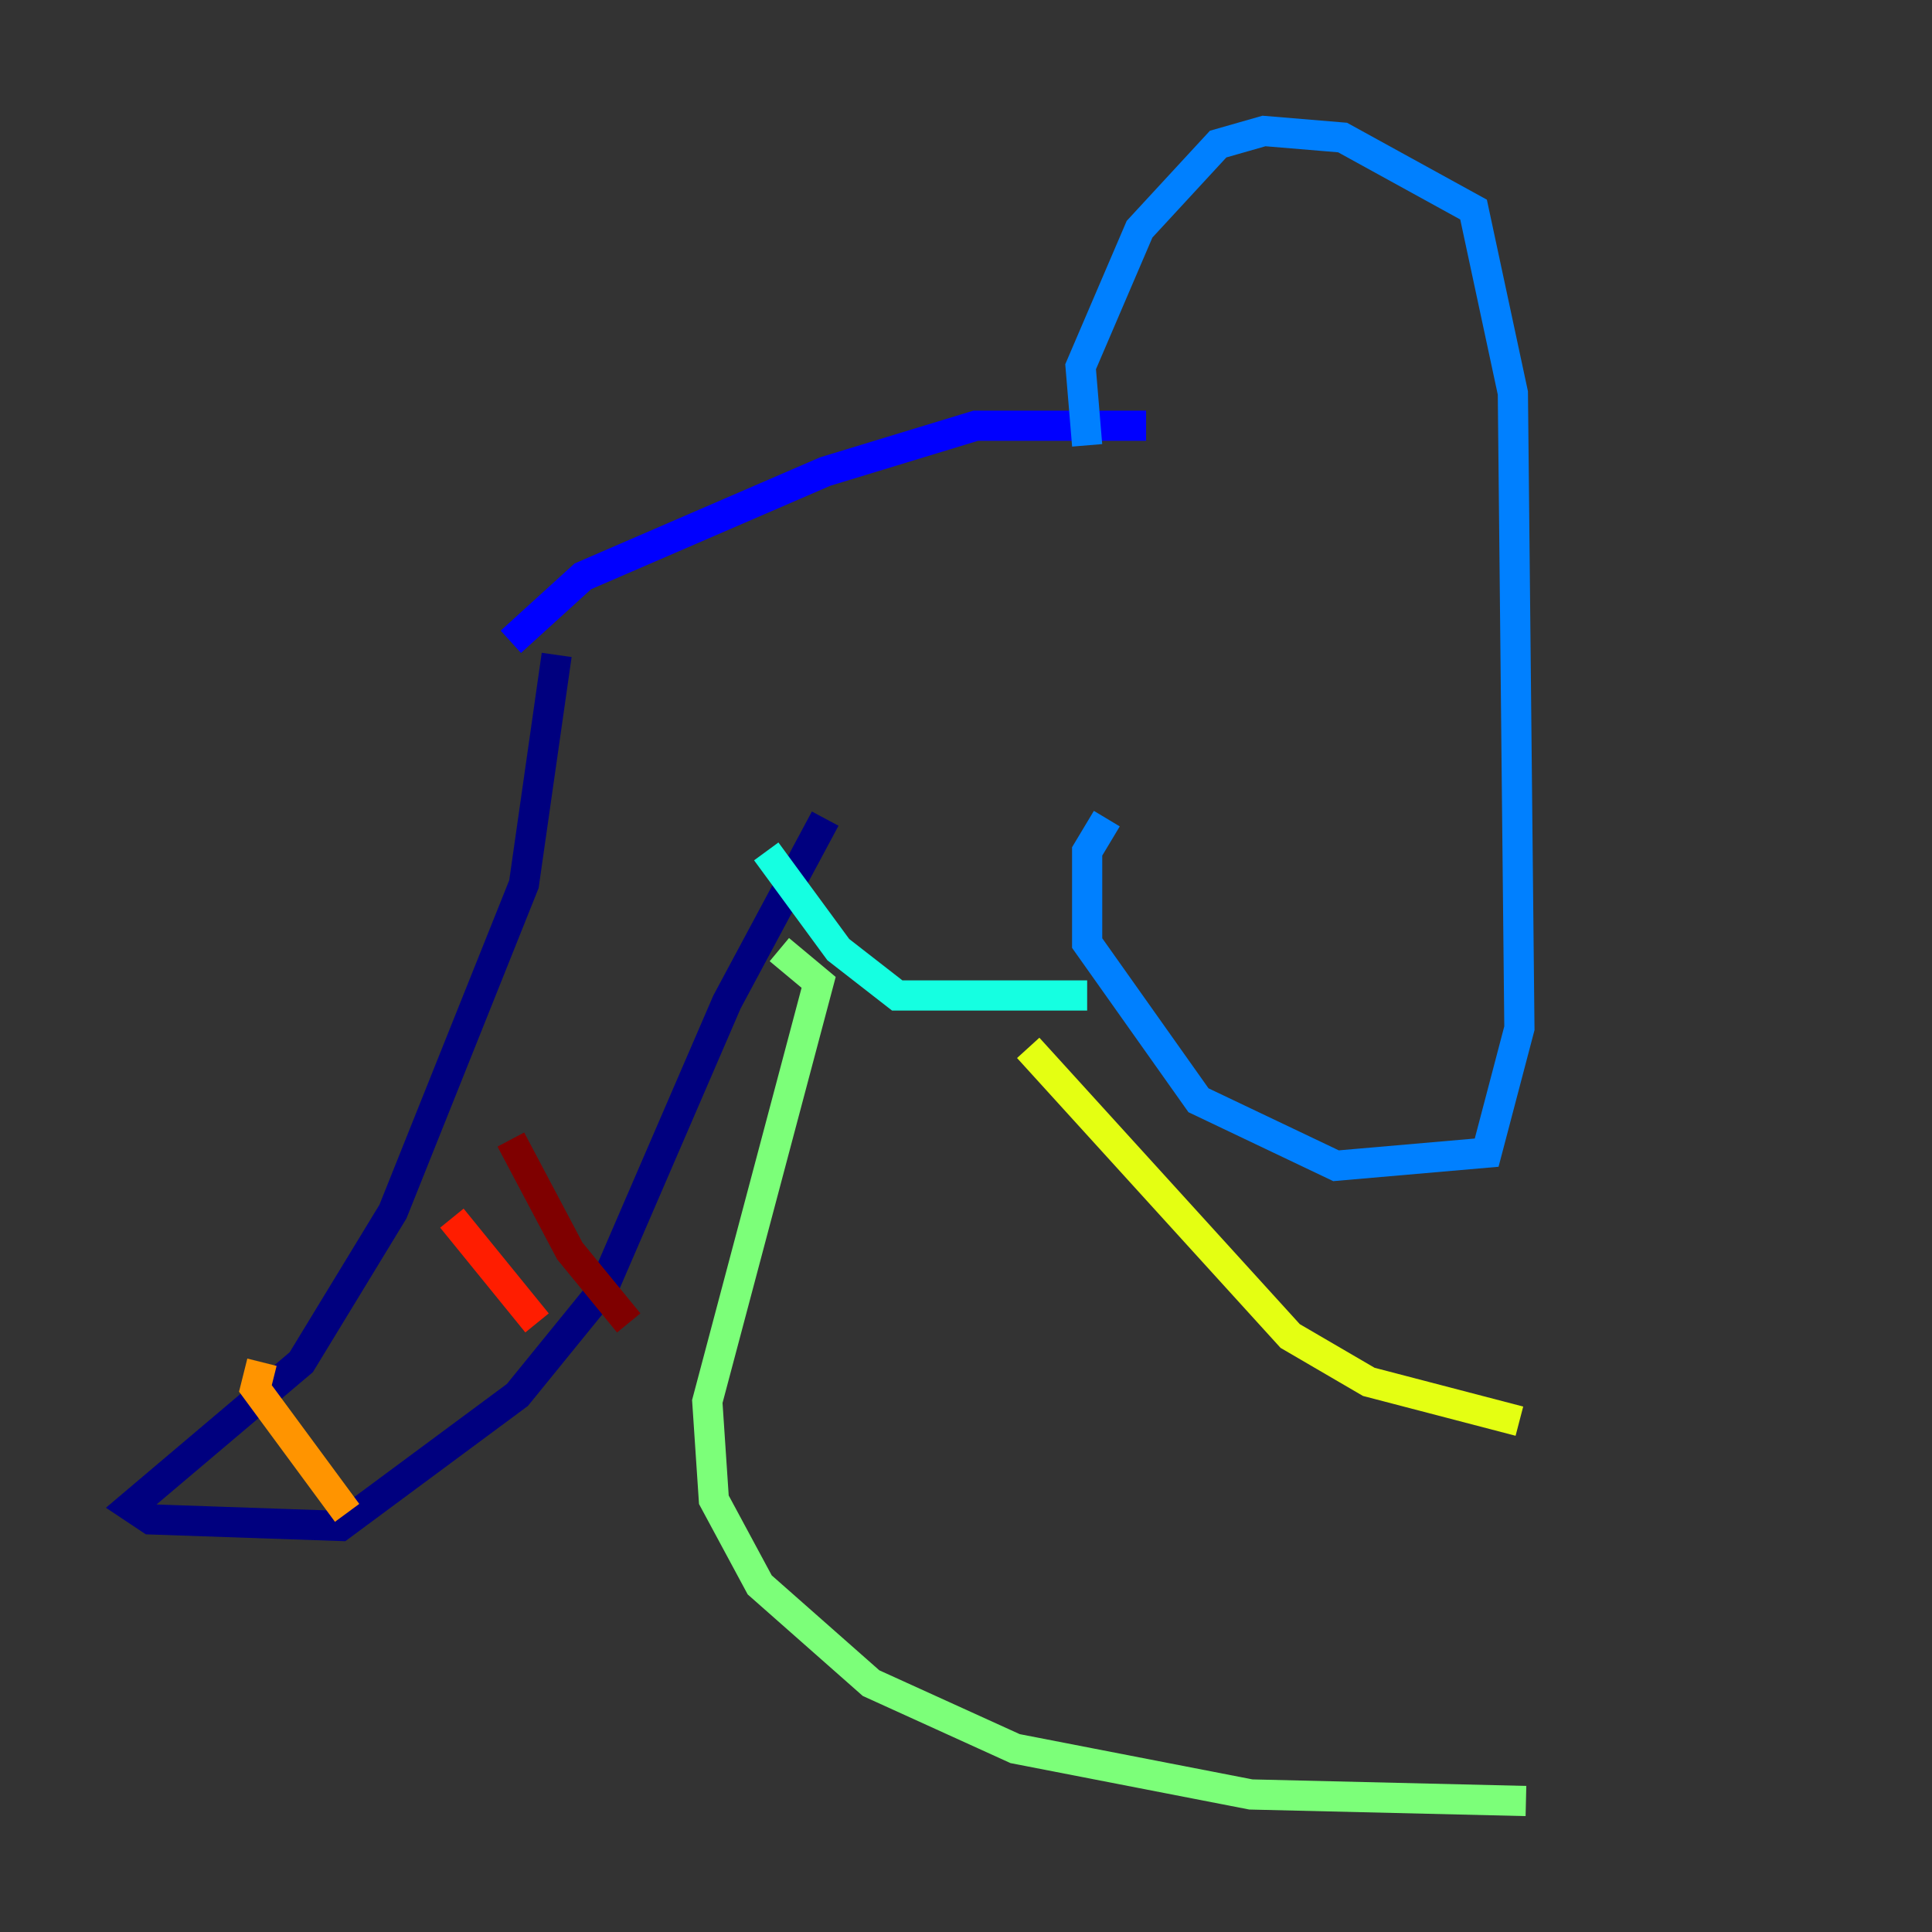 <?xml version="1.0" encoding="utf-8" ?>
<svg baseProfile="tiny" height="128" version="1.2" viewBox="0,0,128,128" width="128" xmlns="http://www.w3.org/2000/svg" xmlns:ev="http://www.w3.org/2001/xml-events" xmlns:xlink="http://www.w3.org/1999/xlink"><rect x="0" y="0" width="128" height="128" fill="#333333" stroke="none"/><defs /><polyline fill="none" points="36.881,43.39 34.712,58.576 26.034,80.271 19.959,90.251 8.678,99.797 9.98,100.664 22.563,101.098 34.278,92.42 39.919,85.478 48.163,66.386 54.671,54.237" stroke="#00007f" stroke-width="2" /><polyline fill="none" points="33.844,42.522 38.617,38.183 54.671,31.241 64.651,28.203 75.932,28.203" stroke="#0000ff" stroke-width="2" /><polyline fill="none" points="72.027,29.505 71.593,24.298 75.498,15.186 80.705,9.546 83.742,8.678 88.949,9.112 97.627,13.885 100.231,26.034 100.664,68.122 98.495,76.366 88.515,77.234 79.403,72.895 72.027,62.481 72.027,56.407 73.329,54.237" stroke="#0080ff" stroke-width="2" /><polyline fill="none" points="50.766,56.407 55.539,62.915 59.444,65.953 72.027,65.953" stroke="#15ffe1" stroke-width="2" /><polyline fill="none" points="51.634,62.915 54.237,65.085 46.861,92.854 47.295,99.363 50.332,105.003 57.709,111.512 67.254,115.851 82.875,118.888 101.098,119.322" stroke="#7cff79" stroke-width="2" /><polyline fill="none" points="68.122,69.424 85.478,88.515 90.685,91.552 100.664,94.156" stroke="#e4ff12" stroke-width="2" /><polyline fill="none" points="17.356,90.251 16.922,91.986 22.997,100.231" stroke="#ff9400" stroke-width="2" /><polyline fill="none" points="29.939,80.705 35.58,87.647" stroke="#ff1d00" stroke-width="2" /><polyline fill="none" points="33.844,75.498 37.749,82.875 41.654,87.647" stroke="#7f0000" stroke-width="2" /></svg>